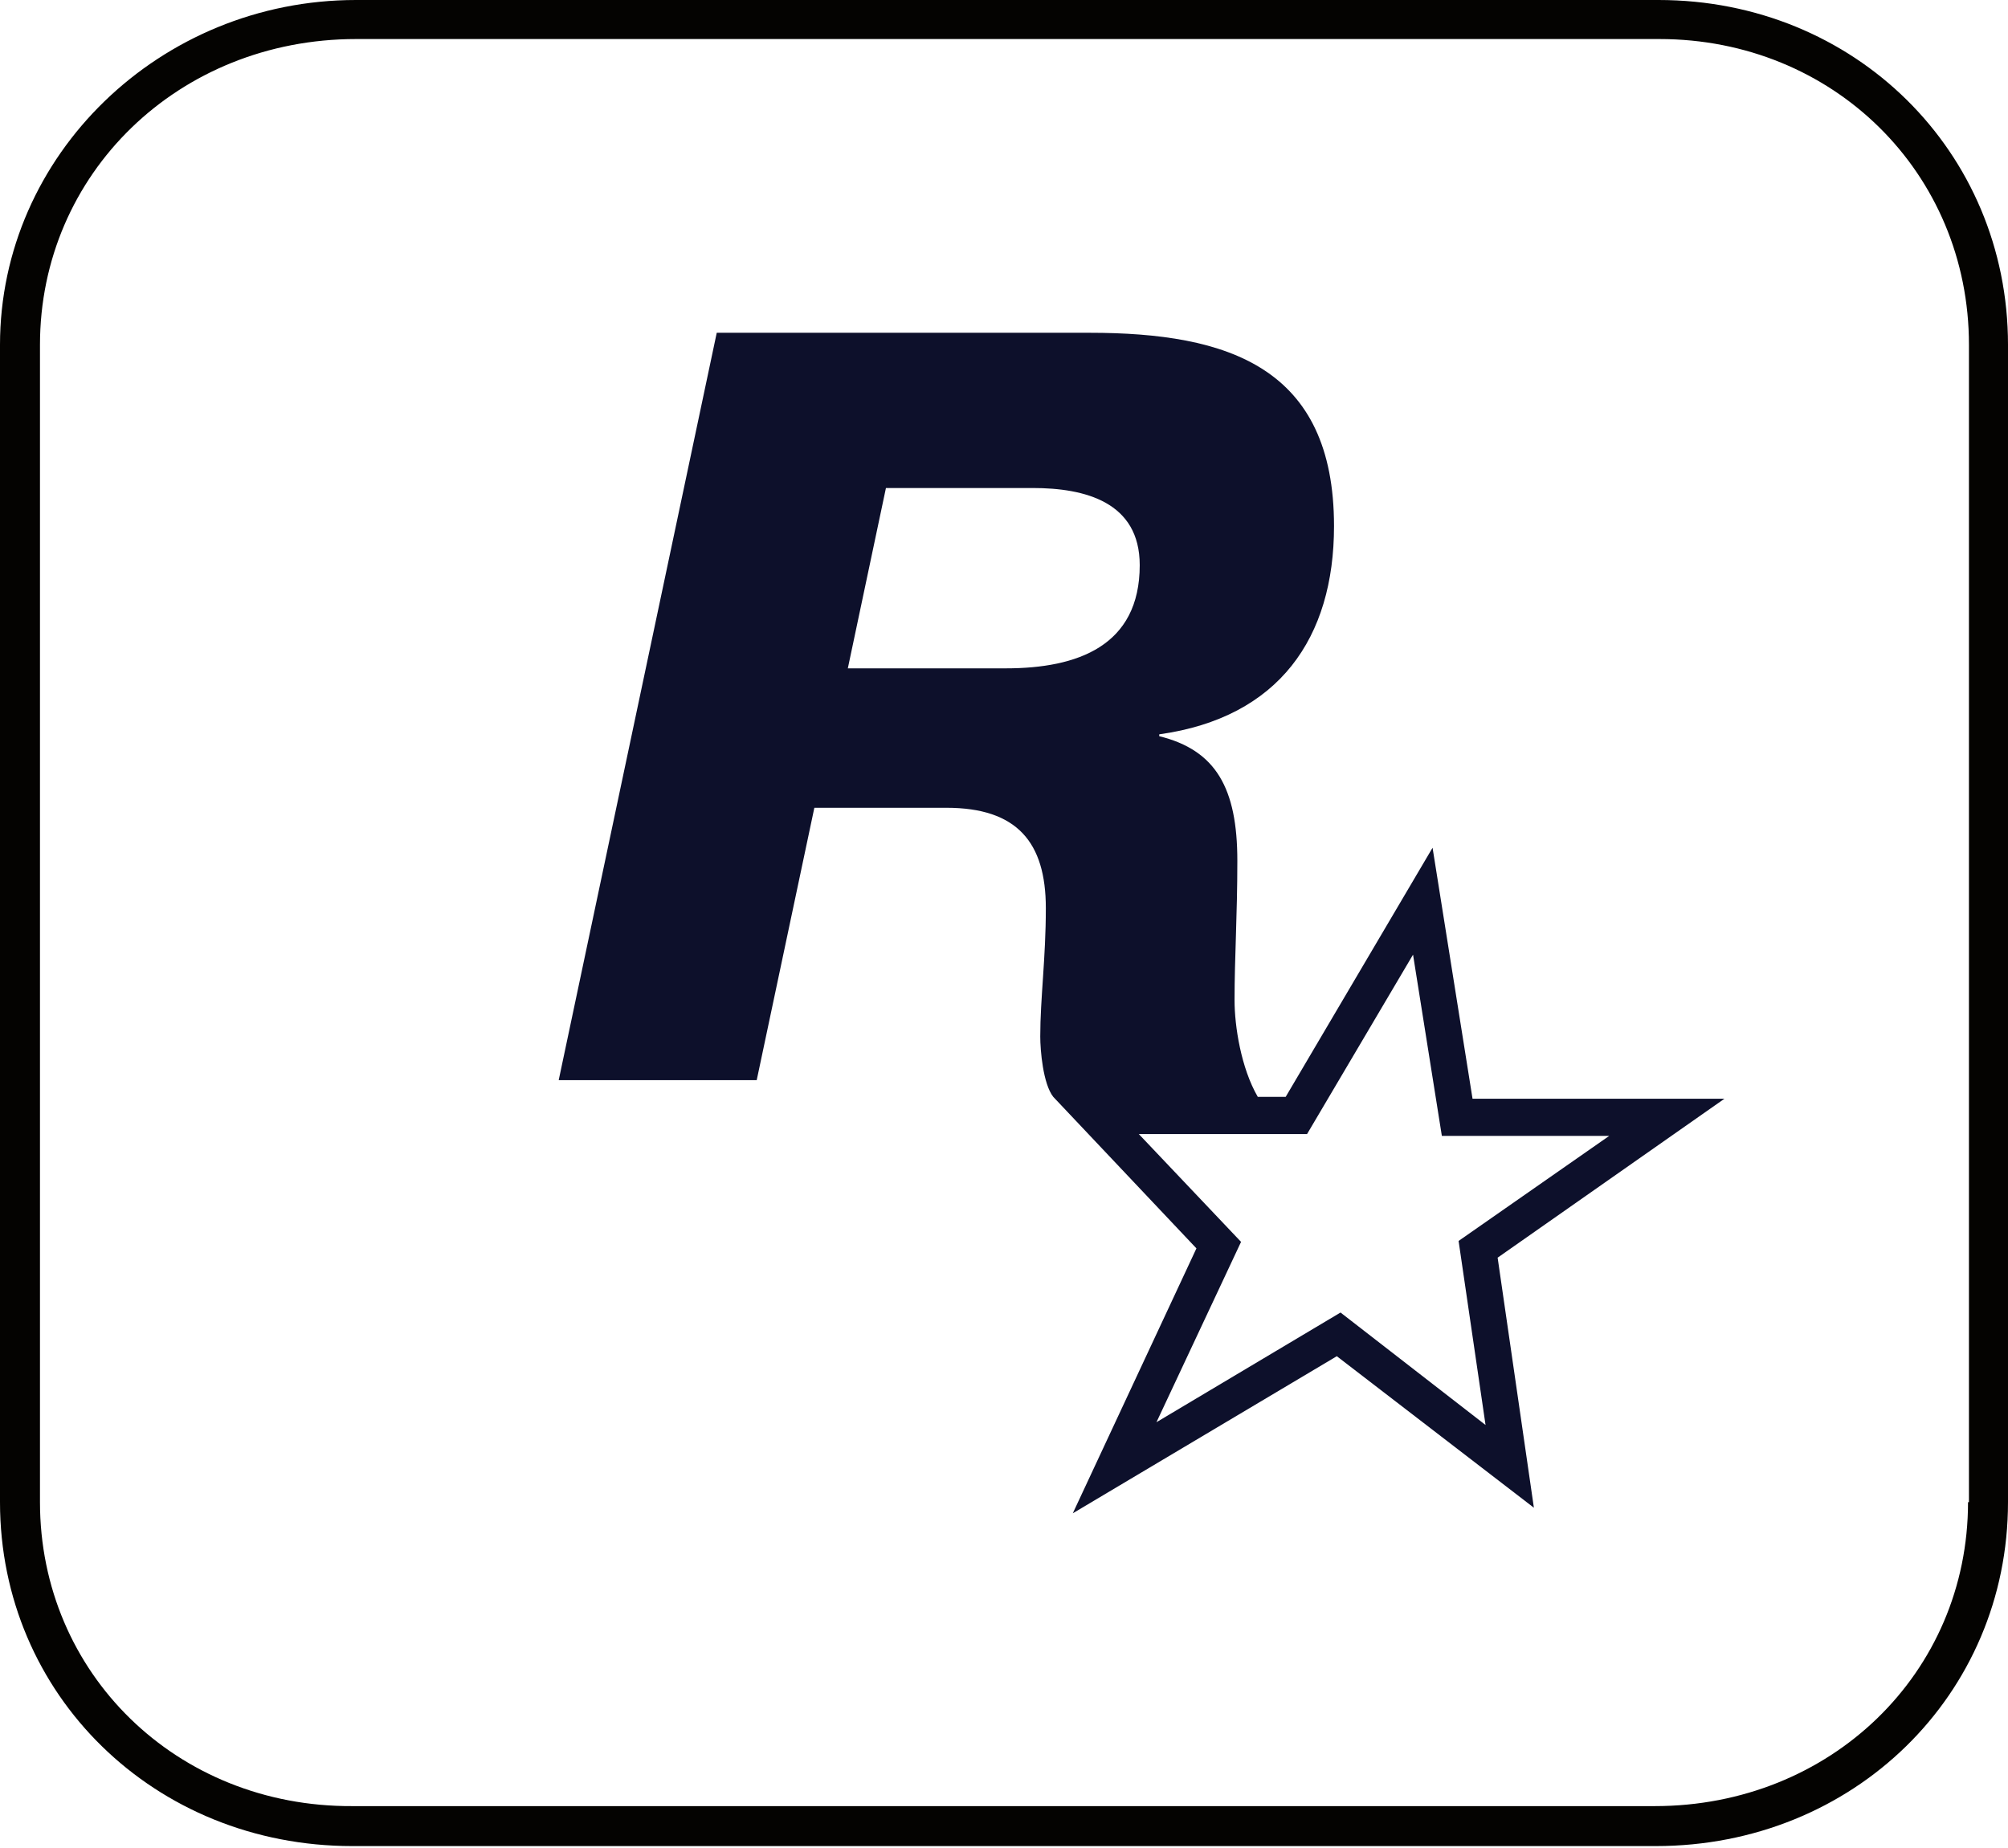 <svg xmlns="http://www.w3.org/2000/svg" viewBox="0 0 216 198.8" fill="#0d102b">
  <path d="M178.4 0H38.3C17.2 0 0 16.7 0 37.1v124.5c0 20.7 16.6 37 37.9 37h140.2c21.3 0 37.9-16.3 37.9-37V37.1C216 16.3 199.5 0 178.4 0m33.3 161.6c0 18.4-14.8 32.7-33.7 32.7H37.9C19 194.4 4.3 180 4.3 161.6V37.1c0-18.4 14.9-32.9 34-32.9h140.2c18.7 0 33.3 14.4 33.3 32.9v124.5z" fill="#040301"/>
  <path d="M185.5 118.2h-27.1l-4.3-27-15.8 26.8h-3c-1.8-3.1-2.5-7.6-2.5-10.4 0-4.6.3-9.1.3-15 0-7.8-2.3-11.9-8.4-13.4V79c12.9-1.8 18.8-10.4 18.8-22.4 0-17.1-11.4-20.8-26.3-20.8H77.1l-17 80.4h21.3l6.2-29.3h14.2c7.6 0 10.7 3.7 10.7 10.8 0 5.4-.6 9.7-.6 13.8 0 1.5.3 5.1 1.4 6.5l15.4 16.3-13.3 28.5 28.4-16.9 21.2 16.3-3.9-26.9 24.4-17.1zm-77.3-46.3h-17l4.1-19.4h15.8c5.6 0 11.5 1.5 11.5 8.3 0 8.7-6.7 11.1-14.4 11.1m36 69.3L124.4 153l9.1-19.4-11-11.6h18.1l11.4-19.3 3.1 19.5h18l-16.2 11.3 2.9 19.8-15.6-12.1z"/>
</svg>
